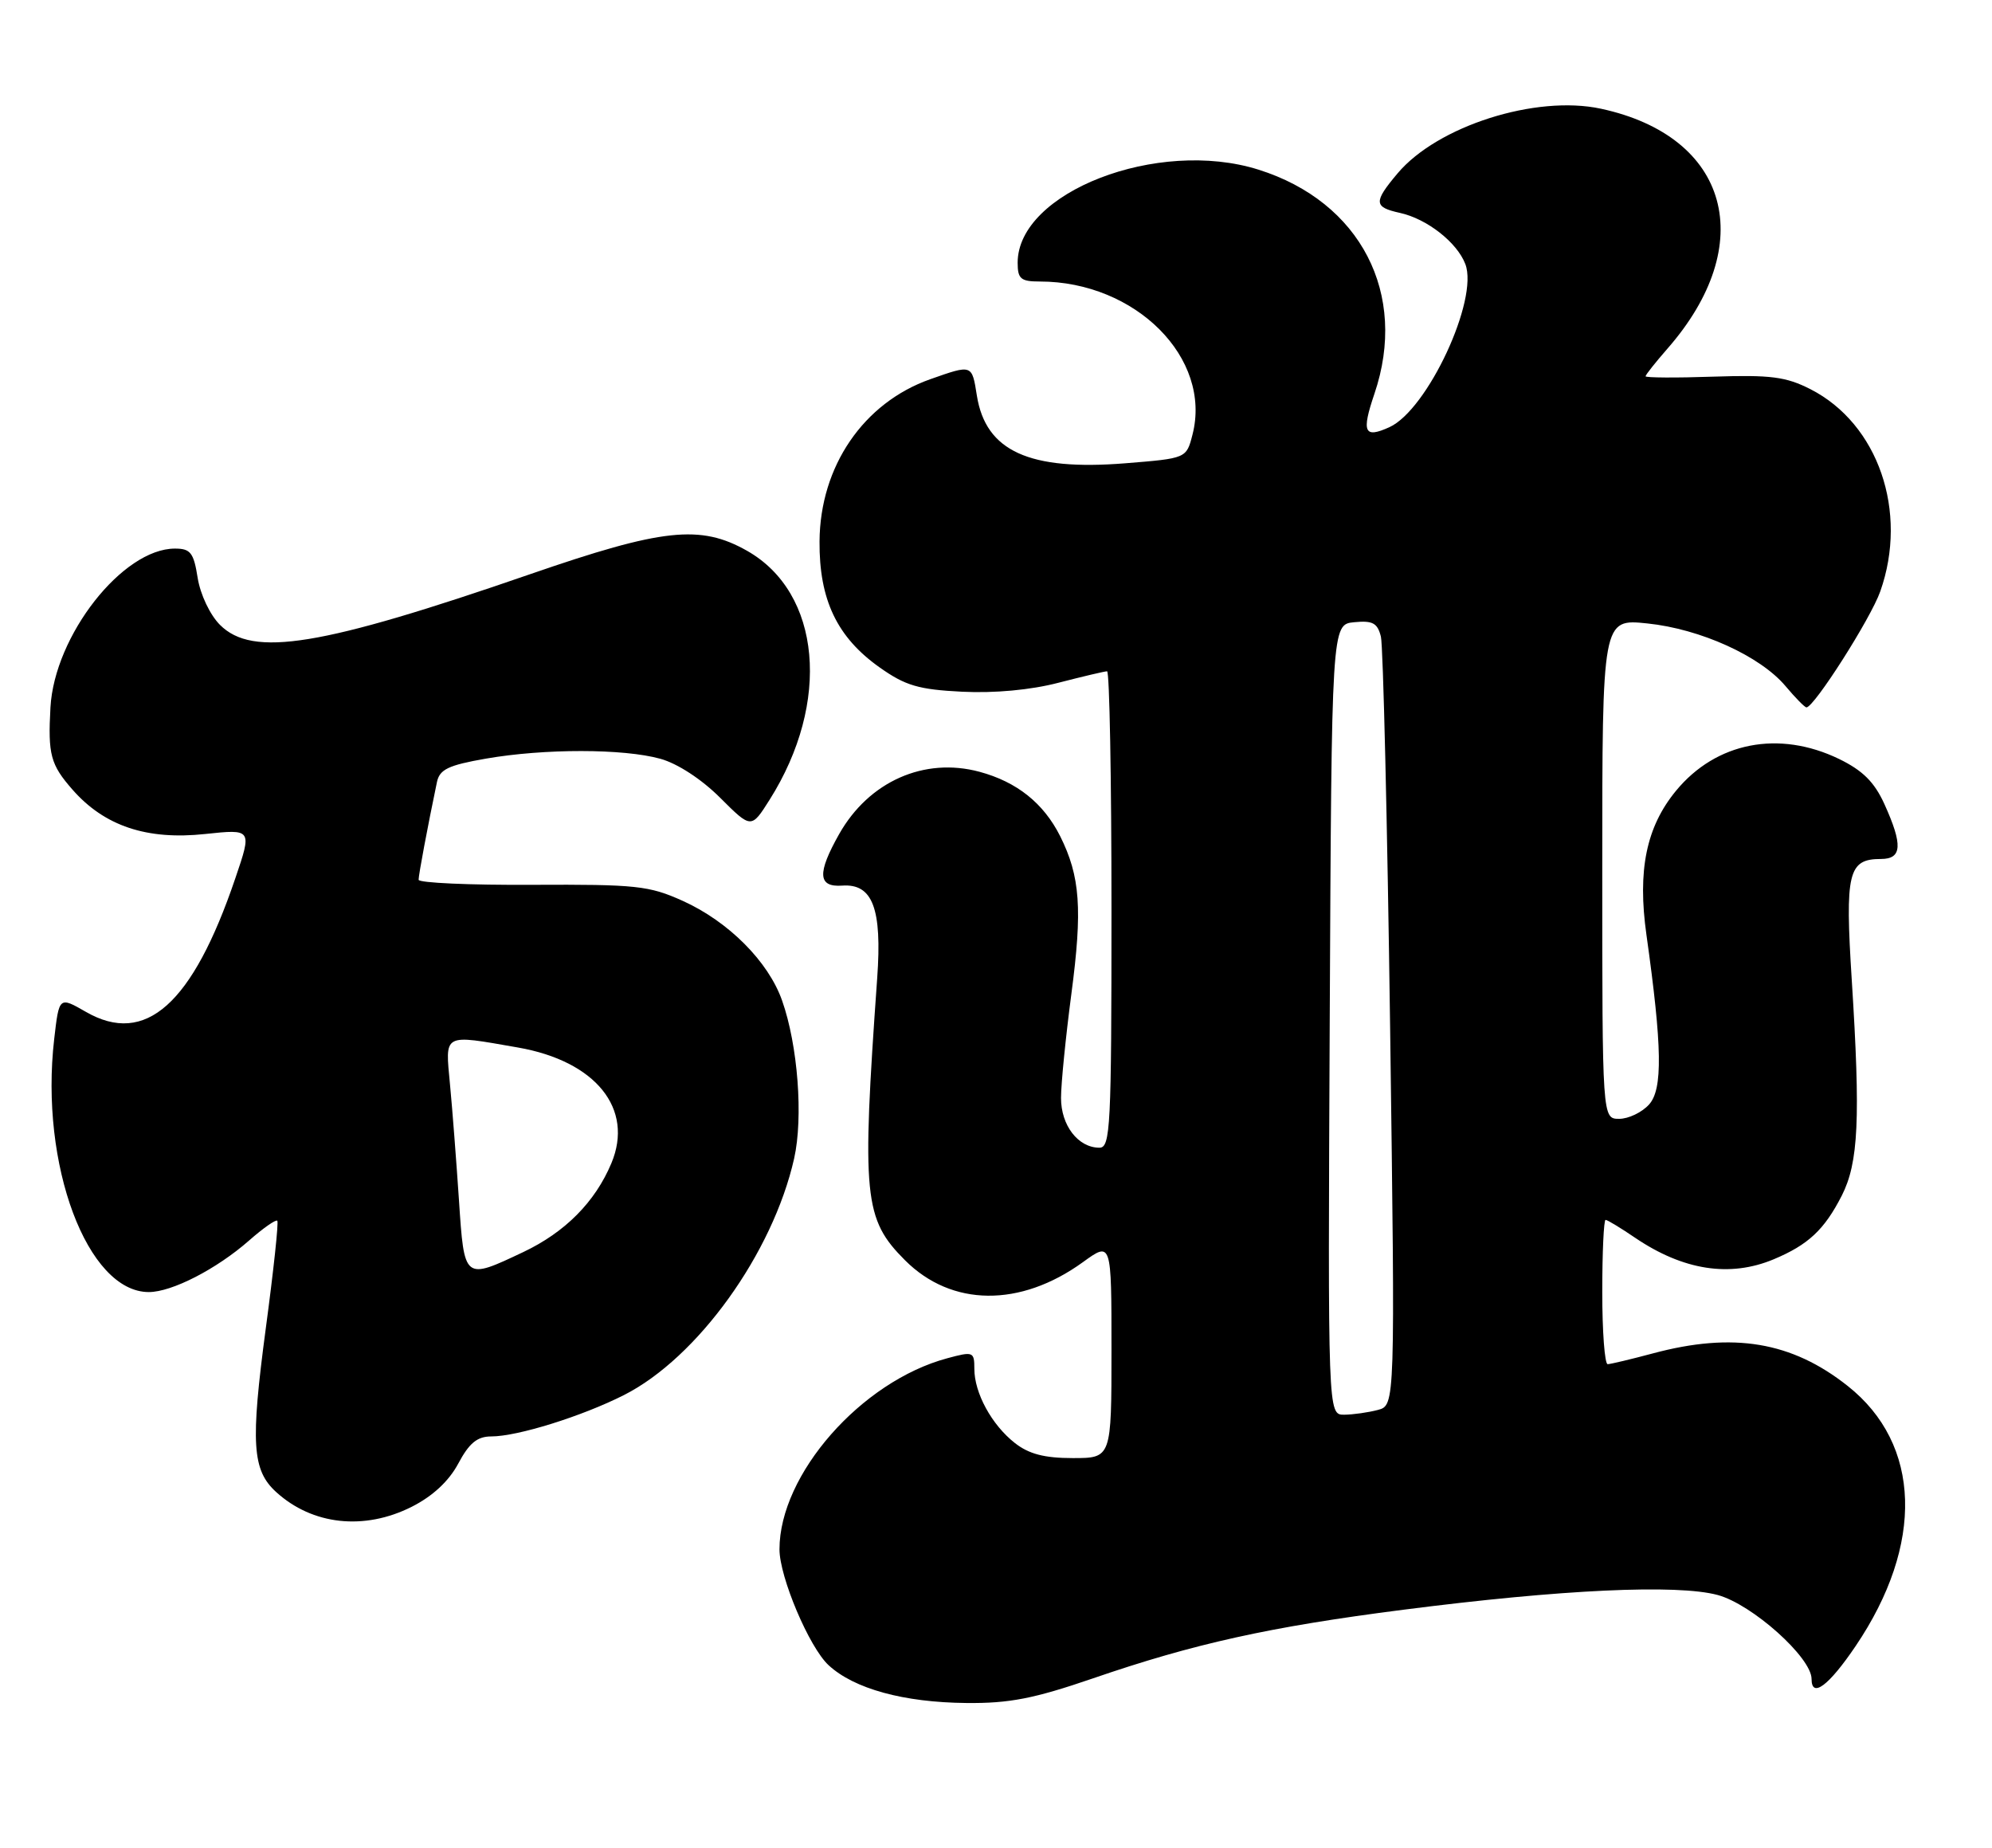 <?xml version="1.0" encoding="UTF-8" standalone="no"?>
<!DOCTYPE svg PUBLIC "-//W3C//DTD SVG 1.1//EN" "http://www.w3.org/Graphics/SVG/1.1/DTD/svg11.dtd" >
<svg xmlns="http://www.w3.org/2000/svg" xmlns:xlink="http://www.w3.org/1999/xlink" version="1.1" viewBox="0 0 276 256">
 <g >
 <path fill="currentColor"
d=" M 151.40 232.53 C 165.44 227.70 175.92 225.38 194.43 223.01 C 216.37 220.19 232.37 219.45 238.00 220.97 C 242.78 222.27 251.00 229.63 251.00 232.60 C 251.00 235.33 253.38 233.55 257.10 228.05 C 266.63 213.96 266.21 200.08 256.01 192.01 C 248.25 185.86 240.14 184.51 229.00 187.50 C 225.97 188.31 223.16 188.98 222.75 188.99 C 222.34 188.99 222.00 184.50 222.00 179.00 C 222.00 173.50 222.21 169.00 222.46 169.00 C 222.71 169.00 224.56 170.12 226.57 171.49 C 233.22 175.99 239.68 177.00 245.75 174.46 C 250.53 172.46 252.77 170.37 255.18 165.65 C 257.51 161.08 257.79 154.98 256.57 135.78 C 255.62 120.86 256.07 119.00 260.62 119.00 C 263.54 119.00 263.66 117.06 261.09 111.39 C 259.70 108.34 258.09 106.74 254.80 105.14 C 246.48 101.12 237.77 102.81 232.22 109.55 C 228.10 114.55 226.86 120.57 228.12 129.50 C 230.31 145.07 230.40 150.90 228.48 153.02 C 227.49 154.11 225.63 155.00 224.35 155.00 C 222.00 155.00 222.00 155.00 222.00 120.36 C 222.00 85.72 222.00 85.72 228.25 86.37 C 235.60 87.13 243.89 90.89 247.39 95.05 C 248.75 96.67 250.06 98.00 250.29 98.00 C 251.35 98.00 259.21 85.67 260.52 81.93 C 264.43 70.87 260.23 58.71 250.85 53.92 C 247.45 52.19 245.34 51.92 237.41 52.18 C 232.23 52.36 228.00 52.33 228.00 52.13 C 228.00 51.93 229.35 50.23 230.99 48.35 C 243.74 33.83 239.62 18.89 221.81 15.06 C 212.80 13.12 199.15 17.46 193.63 24.03 C 190.29 28.00 190.33 28.69 193.95 29.49 C 197.71 30.31 201.89 33.59 203.03 36.59 C 204.90 41.50 197.79 56.77 192.51 59.18 C 189.01 60.77 188.62 59.90 190.43 54.56 C 195.13 40.72 188.52 27.95 174.36 23.50 C 160.41 19.11 141.00 26.62 141.00 36.40 C 141.00 38.63 141.43 39.00 144.06 39.00 C 157.36 39.00 167.96 49.63 165.22 60.23 C 164.38 63.50 164.38 63.50 155.94 64.18 C 142.61 65.25 136.58 62.51 135.35 54.81 C 134.66 50.46 134.73 50.48 128.88 52.54 C 119.63 55.81 113.62 64.61 113.55 75.00 C 113.49 83.09 115.98 88.30 121.90 92.48 C 125.45 94.99 127.28 95.53 133.31 95.83 C 137.79 96.05 142.81 95.59 146.64 94.59 C 150.02 93.72 153.06 93.00 153.39 93.00 C 153.73 93.00 154.00 107.85 154.00 126.00 C 154.00 156.17 153.86 159.00 152.33 159.00 C 149.38 159.00 147.00 155.91 147.01 152.10 C 147.01 150.12 147.66 143.65 148.44 137.72 C 150.00 125.94 149.67 121.41 146.89 115.84 C 144.59 111.27 140.90 108.32 135.71 106.92 C 128.06 104.86 120.40 108.26 116.28 115.53 C 113.20 120.98 113.31 122.93 116.69 122.69 C 120.91 122.39 122.23 125.86 121.54 135.50 C 119.38 165.82 119.68 168.88 125.40 174.60 C 131.85 181.05 141.36 181.14 150.05 174.85 C 154.00 171.99 154.00 171.99 154.00 186.99 C 154.00 202.00 154.00 202.00 148.63 202.00 C 144.71 202.00 142.56 201.44 140.61 199.91 C 137.40 197.39 135.00 192.98 135.00 189.63 C 135.00 187.26 134.84 187.20 131.25 188.17 C 119.32 191.37 108.00 204.26 108.00 214.64 C 108.00 218.48 112.12 228.21 114.80 230.69 C 118.33 233.96 125.21 235.85 133.90 235.93 C 139.86 235.99 143.26 235.32 151.40 232.53 Z  M 57.04 208.75 C 59.95 207.28 62.19 205.20 63.50 202.75 C 65.01 199.92 66.12 199.00 68.07 199.00 C 71.71 199.00 80.64 196.21 86.45 193.27 C 96.66 188.10 107.07 173.62 110.03 160.50 C 111.31 154.80 110.55 144.80 108.36 138.61 C 106.46 133.21 100.95 127.68 94.61 124.81 C 89.93 122.70 88.17 122.51 73.75 122.58 C 65.09 122.63 58.00 122.31 58.00 121.88 C 58.00 121.19 59.22 114.67 60.54 108.35 C 60.91 106.59 62.11 106.01 67.32 105.10 C 75.43 103.69 86.38 103.70 91.50 105.12 C 93.88 105.78 97.22 107.96 99.79 110.53 C 104.09 114.82 104.09 114.82 106.63 110.80 C 115.16 97.29 113.78 82.12 103.50 76.30 C 97.04 72.64 91.79 73.21 73.50 79.53 C 44.45 89.57 35.02 91.11 30.48 86.57 C 29.10 85.19 27.76 82.37 27.39 80.07 C 26.84 76.57 26.40 76.00 24.24 76.00 C 16.99 76.00 7.55 88.04 6.99 98.00 C 6.63 104.54 7.00 105.93 10.05 109.40 C 14.47 114.44 20.36 116.41 28.43 115.54 C 34.93 114.85 34.93 114.85 32.60 121.69 C 26.68 139.12 20.16 144.94 11.90 140.18 C 8.19 138.05 8.19 138.05 7.51 143.94 C 5.49 161.35 12.09 179.00 20.62 179.00 C 23.81 179.00 30.00 175.82 34.51 171.86 C 36.46 170.14 38.23 168.91 38.42 169.12 C 38.62 169.33 37.90 176.03 36.83 184.00 C 34.70 199.95 34.93 203.68 38.27 206.71 C 43.29 211.28 50.47 212.06 57.04 208.75 Z  M 184.24 141.25 C 184.50 86.50 184.50 86.50 187.63 86.20 C 190.19 85.95 190.86 86.31 191.33 88.20 C 191.64 89.46 192.22 113.94 192.61 142.59 C 193.31 194.69 193.31 194.69 190.91 195.33 C 189.58 195.68 187.48 195.98 186.24 195.99 C 183.98 196.00 183.98 196.00 184.24 141.25 Z  M 63.59 166.25 C 63.23 160.89 62.68 153.69 62.35 150.25 C 61.68 143.06 61.26 143.29 71.77 145.12 C 82.54 147.00 87.87 153.60 84.71 161.15 C 82.46 166.52 78.30 170.71 72.52 173.45 C 64.27 177.35 64.33 177.40 63.59 166.25 Z "/>
</g>
</svg>